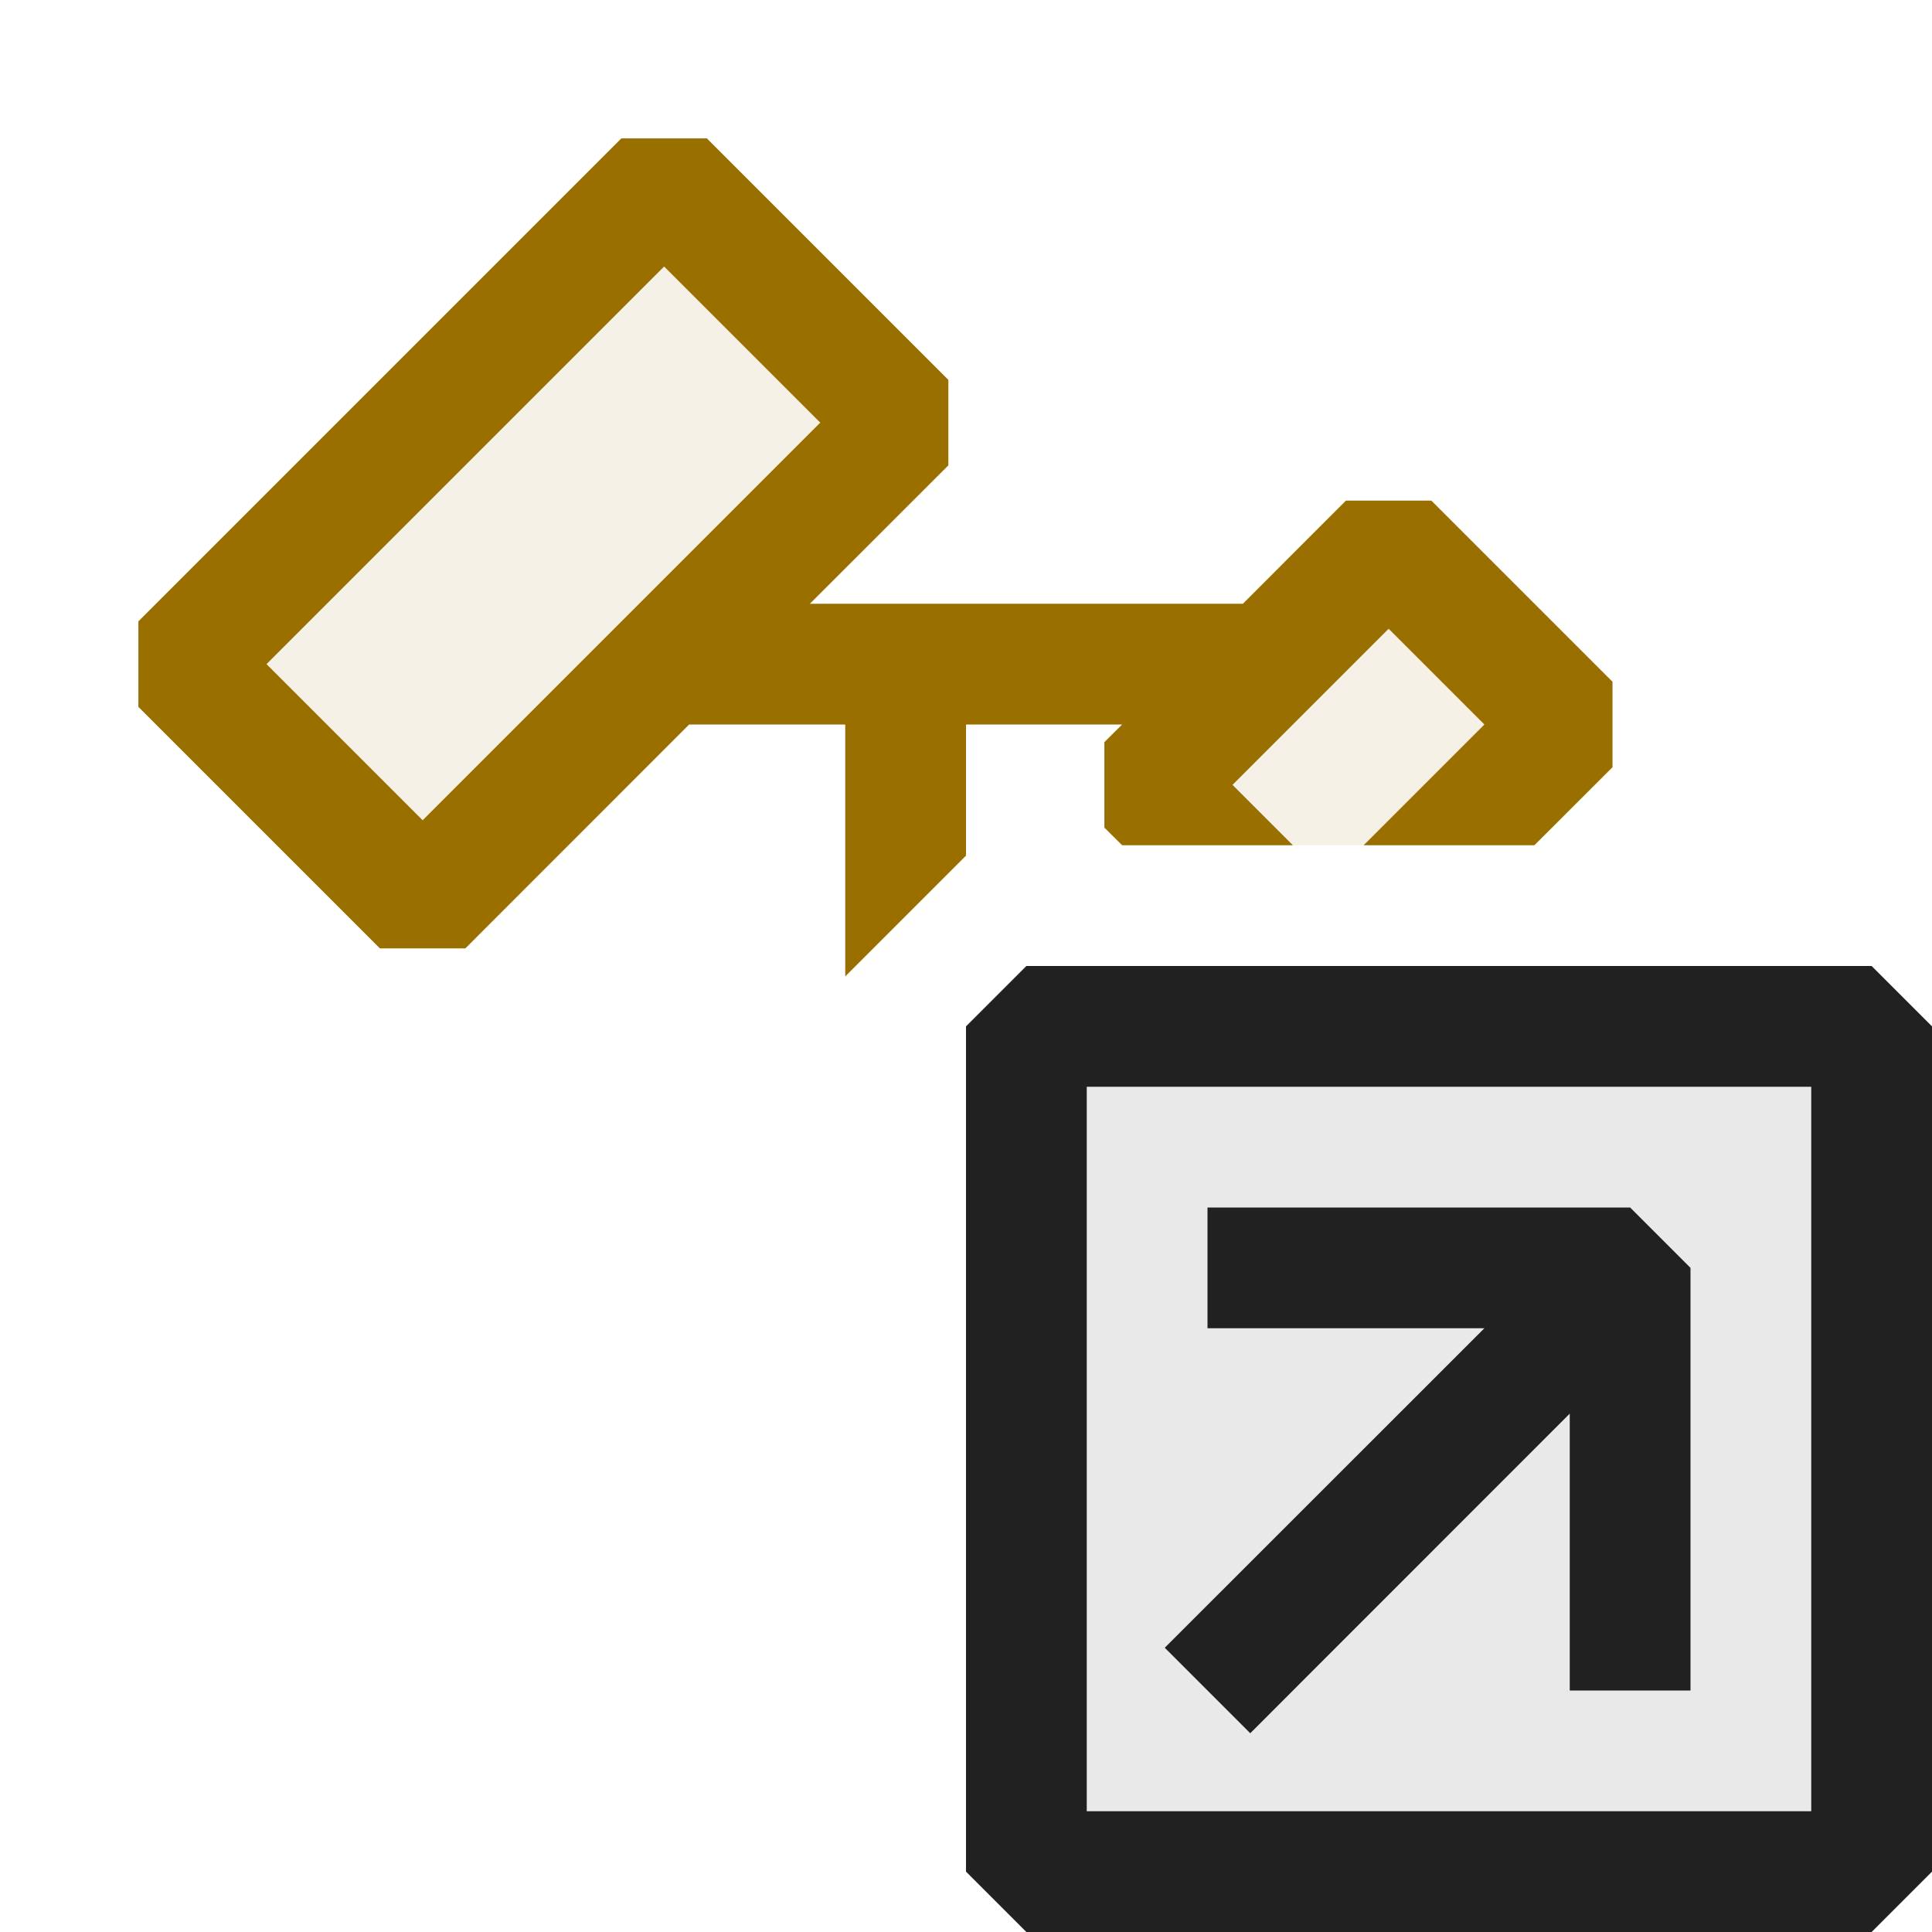 <svg xmlns="http://www.w3.org/2000/svg" viewBox="0 0 16 16">
  <defs>
    <style>.canvas{fill: none; opacity: 0;}.light-defaultgrey-10{fill: #212121; opacity: 0.1;}.light-defaultgrey{fill: #212121; opacity: 1;}.light-yellow-10{fill: #996f00; opacity: 0.1;}.light-yellow{fill: #996f00; opacity: 1;}</style>
  </defs>
  <title>ClassShortcut</title>
  <g id="canvas" class="canvas">
    <path class="canvas" d="M16,16H0V0H16Z" />
  </g>
  <g id="level-1">
    <path class="light-defaultgrey-10" d="M15.5,8.5v7h-7v-7Z" />
    <path class="light-defaultgrey" d="M15.5,8h-7L8,8.5v7l.5.5h7l.5-.5v-7ZM15,15H9V9h6Zm-1-4.5V14H13V11.707l-2.646,2.647-.708-.708L12.293,11H10V10h3.5Z" />
    <path class="light-yellow-10" d="M5.5,1.5l2,2-4,4-2-2Zm6,3-2,2L10,7h2l1-1Z" />
    <path class="light-yellow" d="M7,8.086l1-1V6H9.293l-.147.146v.708L9.293,7h1.414l-.5-.5L11.5,5.207,12.293,6l-1,1h1.414l.647-.646V5.646l-1.5-1.5h-.708L10.293,5H6.707L7.854,3.854V3.146l-2-2H5.146l-4,4v.708l2,2h.708L5.707,6H7ZM3.5,6.793,2.207,5.5,5.5,2.207,6.793,3.5Z" />
  </g>
</svg>

